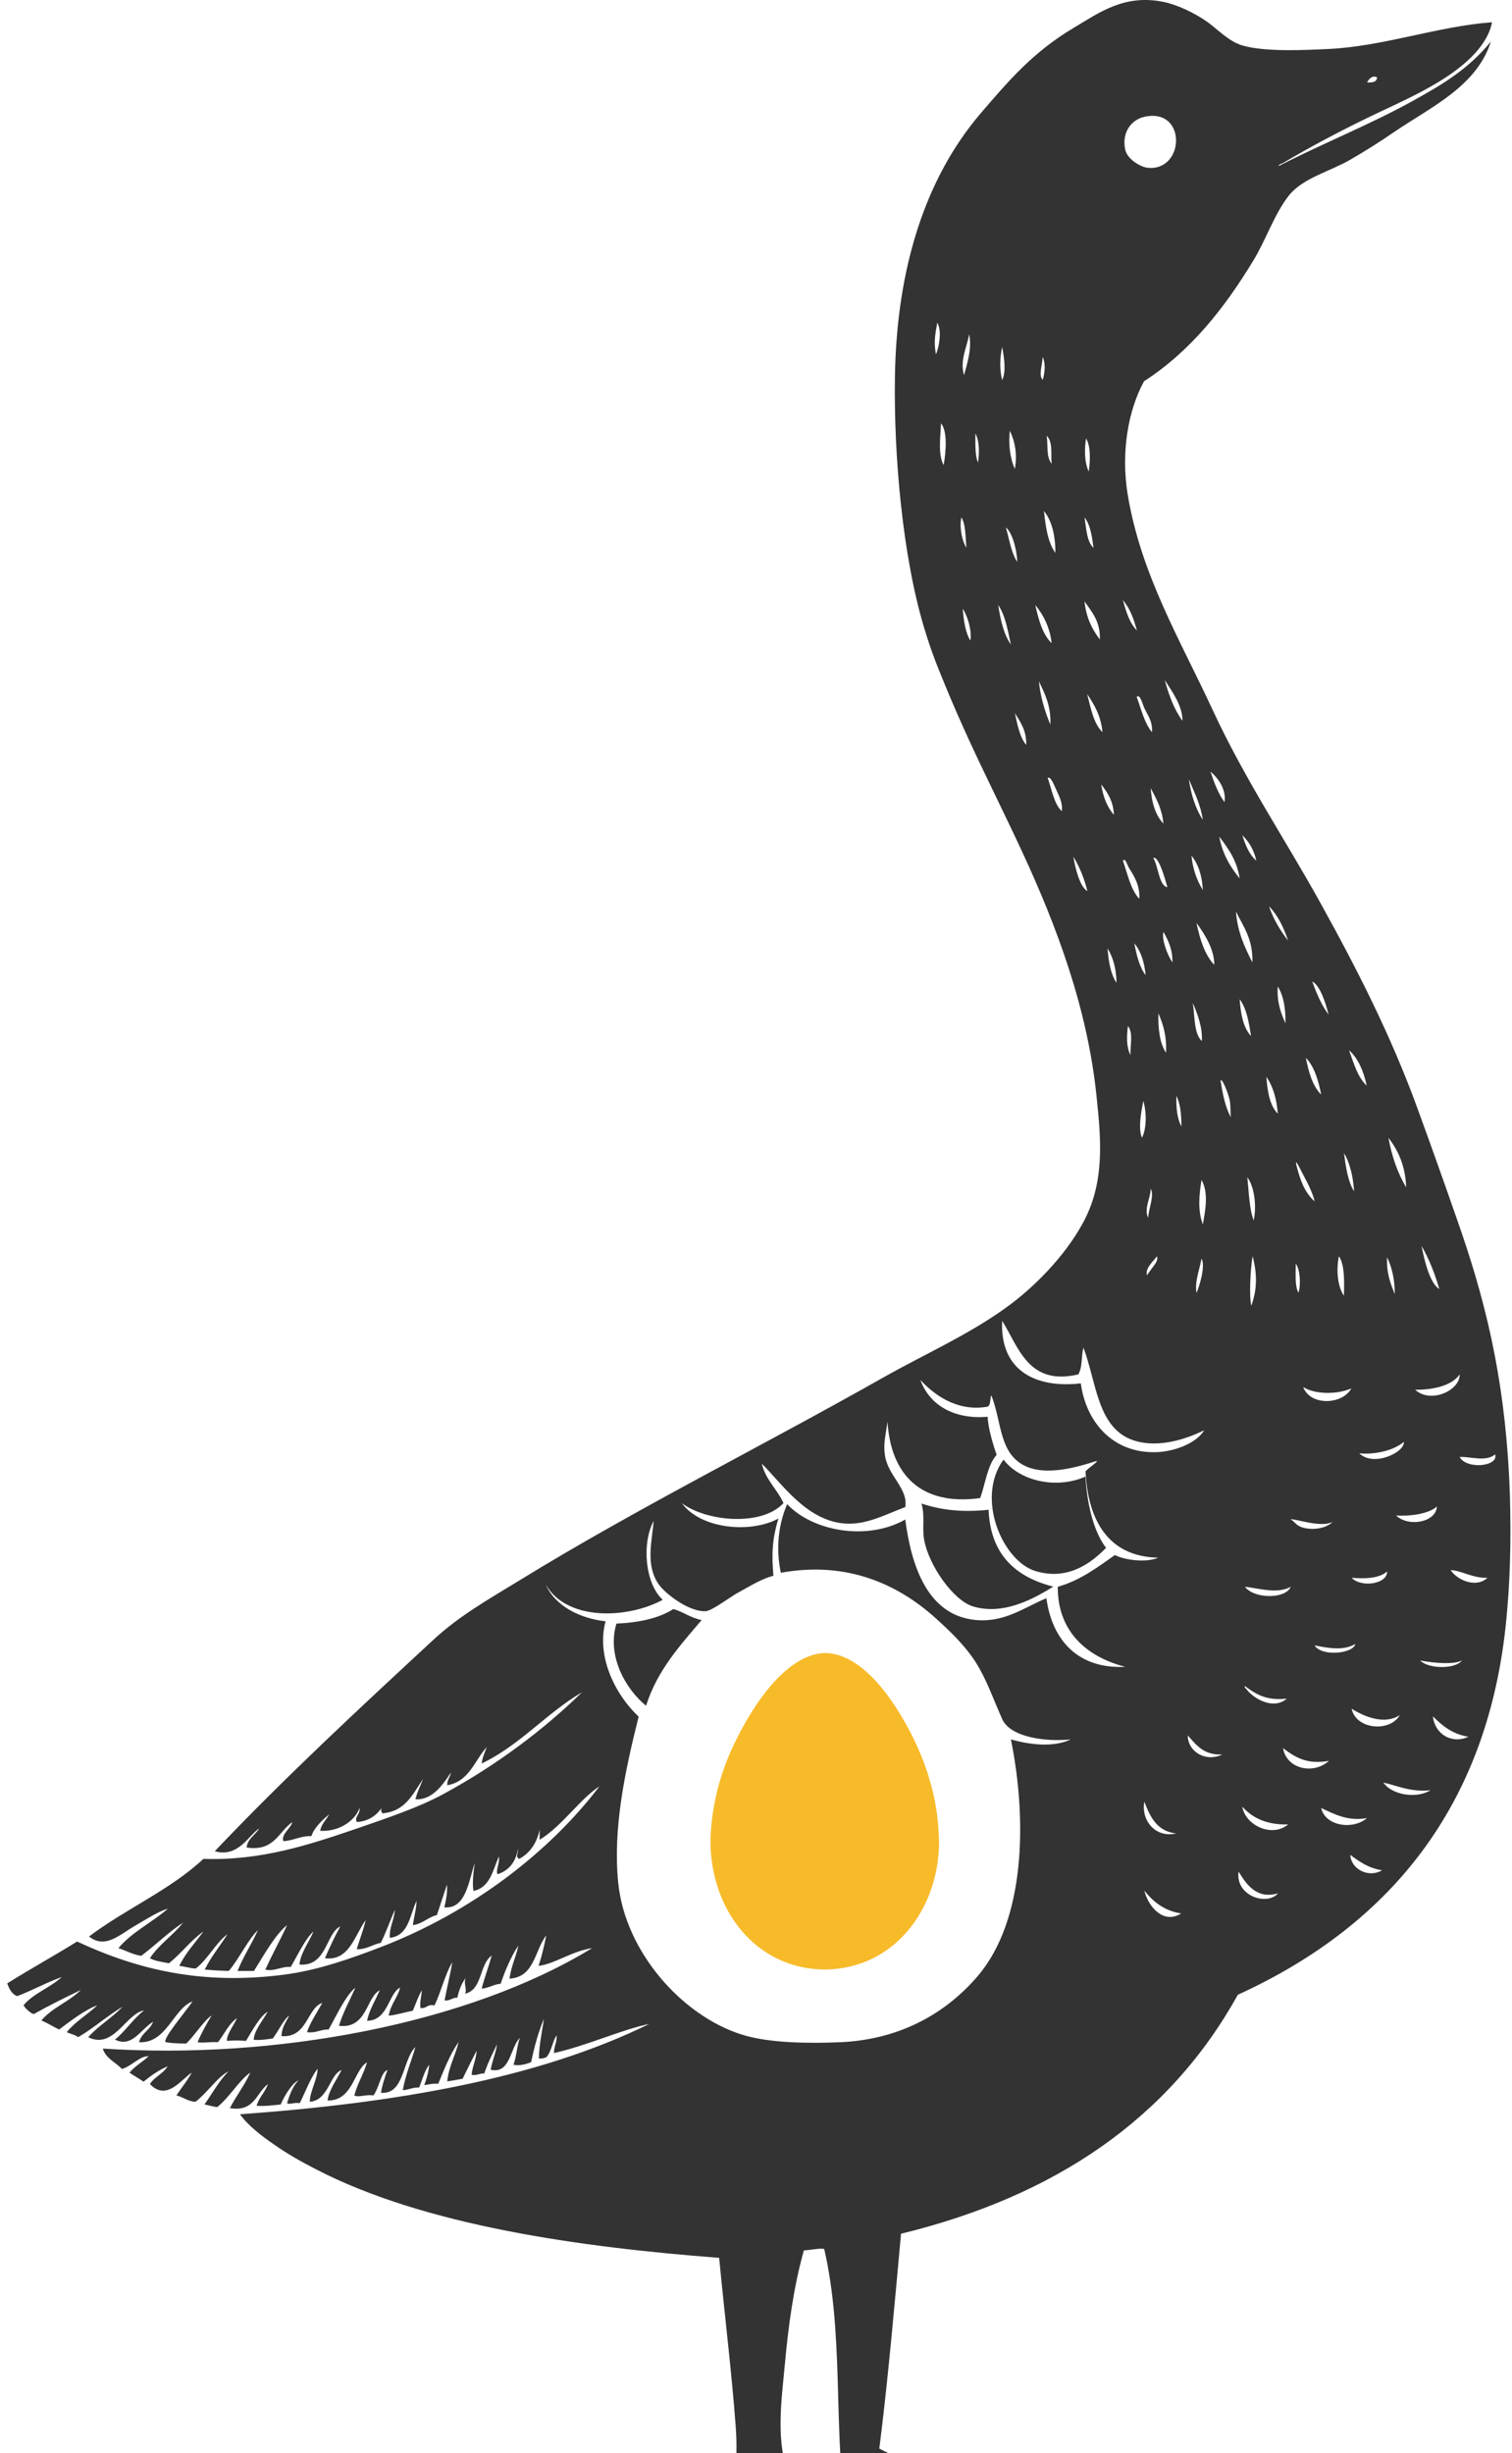 <?xml version="1.0" encoding="UTF-8"?>
<svg width="172px" height="279px" viewBox="0 0 172 279" version="1.1" xmlns="http://www.w3.org/2000/svg" xmlns:xlink="http://www.w3.org/1999/xlink">
    <!-- Generator: sketchtool 53.2 (72643) - https://sketchapp.com -->
    <title>6A69E770-112E-4DD8-82FD-5AC562F38D6D</title>
    <desc>Created with sketchtool.</desc>
    <g id="Page-1" stroke="none" stroke-width="1" fill="none" fill-rule="evenodd">
        <g id="Managers---Manager-Detail---Mandate---Distribution" transform="translate(-34, -801)">
            <g id="left-bar">
                <g id="left-nav">
                    <g id="goose" transform="translate(34, 801)">
                        <g>
                            <path d="M123.781,158.137 C124.414,162.795 127.698,166.364 132.759,165.97 C134.868,165.819 137.038,164.821 137.821,163.49 C135.29,164.73 132.097,165.577 129.445,164.519 C125.679,162.976 125.529,157.926 124.082,154.055 C123.781,155.204 124.022,156.081 123.51,157.109 C117.786,158.47 116.701,153.964 114.833,151 C114.562,156.837 118.84,158.712 123.781,158.137 Z" id="Path"></path>
                            <path d="M132.821,178.112 C126.919,177.992 124.801,173.586 124.529,168.341 C124.801,168.011 126.314,167.022 125.679,167.202 C123.137,168.011 119.323,169.03 116.963,167.352 C114.693,165.733 114.875,162.496 113.755,159.738 C113.573,160.128 113.694,160.847 113.331,161.027 C109.699,161.687 107.066,159.529 105.644,158 C106.703,160.847 109.518,162.496 113.331,162.166 C113.392,163.425 113.876,165.164 114.36,166.482 C113.271,167.681 113.089,169.72 112.484,171.368 C105.644,172.297 102.255,168.67 101.891,162.736 C101.649,164.414 101.437,165.194 101.589,166.482 C101.891,168.82 104.282,170.289 103.919,172.387 C101.71,173.196 99.44,174.455 96.958,174.246 C92.6,173.886 89.846,169.78 87.516,167.472 C87.97,169.33 89.271,170.349 89.998,171.938 C87.486,174.635 81.1,174.006 78.376,171.938 C80.555,174.875 86.306,175.385 89.423,173.676 C88.696,176.044 88.636,177.722 88.848,180.15 C87.395,180.6 86.306,181.289 84.913,182.009 C84.066,182.458 81.857,184.107 81.13,184.167 C79.315,184.317 76.591,182.308 75.744,181.139 C74.23,179.011 74.926,176.404 75.168,173.946 C73.746,176.434 74.17,181.049 76.197,182.878 C72.142,185.066 65.181,185.306 62.821,181.139 C63.91,183.657 66.785,185.036 69.66,185.306 C68.51,189.442 70.932,193.788 73.443,196.096 C71.839,202.39 70.508,208.805 71.113,214.949 C71.9,222.742 78.407,229.936 85.216,232.064 C88.333,233.053 93.024,233.083 96.535,232.933 C103.737,232.634 108.852,229.366 112.211,225.44 C117.629,219.146 117.871,207.846 115.994,198.674 C117.992,199.243 120.806,199.633 122.834,198.674 C119.838,198.973 115.903,198.404 114.996,196.366 C113.906,193.938 113.24,191.87 111.939,189.892 C110.728,188.003 109.124,186.475 107.278,184.856 C103.132,181.199 97.352,178.442 89.695,179.821 C89.09,176.973 89.453,174.216 90.421,172.057 C93.327,175.085 99.561,176.254 103.919,173.796 C104.615,179.131 106.491,184.616 111.909,185.156 C115.207,185.486 117.447,183.807 120.05,182.698 C120.685,187.524 123.742,190.761 129.068,190.461 C124.65,189.352 121.29,186.475 121.381,181.409 C124.014,180.66 125.921,179.191 127.918,177.812 C128.947,178.382 131.52,178.742 132.821,178.112 Z M73.837,194.957 C71.416,193.009 69.207,189.082 70.357,185.306 C73.05,185.186 75.35,184.676 77.045,183.567 C78.255,183.927 79.073,184.616 80.374,184.856 C77.862,187.883 75.199,190.761 73.837,194.957 Z M94.598,188.543 C98.804,188.663 102.164,193.758 103.859,196.875 C104.797,198.584 105.523,200.262 106.098,201.971 C106.28,202.48 106.431,203.02 106.552,203.529 C107.006,205.208 107.248,206.946 107.369,208.805 C107.46,210.513 107.278,212.222 106.885,213.84 C106.734,214.38 106.582,214.889 106.401,215.399 C104.555,220.314 100.287,224.061 94.416,224.091 C88.575,224.001 84.399,220.285 82.583,215.399 C82.402,214.889 82.22,214.35 82.099,213.84 C81.675,212.192 81.494,210.423 81.615,208.655 C81.736,206.856 82.008,205.148 82.462,203.529 C82.613,202.99 82.765,202.48 82.946,201.971 C83.521,200.232 84.308,198.524 85.277,196.785 C86.971,193.668 90.421,188.603 94.598,188.543 Z M110.88,183.717 C108.58,183.058 105.705,178.891 105.22,175.954 C104.978,174.575 105.341,173.196 104.918,171.788 C107.157,172.537 109.578,172.837 112.605,172.507 C112.817,177.692 115.692,180.3 120.019,181.439 C117.598,182.938 114.299,184.706 110.88,183.717 Z M118.294,179.281 C114.602,178.202 111.455,171.248 114.663,166.902 C116.478,169.27 120.625,170.259 123.954,168.76 C124.075,171.548 124.801,174.785 126.284,176.673 C124.589,178.412 121.956,180.33 118.294,179.281 Z" id="Shape"></path>
                            <path d="M114.155,166 C110.935,170.453 114.094,177.577 117.801,178.682 C121.446,179.788 124.12,177.792 125.821,176.041 C124.332,174.107 123.634,170.79 123.482,167.935 C120.14,169.409 115.978,168.426 114.155,166 Z" id="Path" fill="#333333" fill-rule="nonzero"></path>
                            <path d="M112.456,171.707 C109.45,172.031 107.045,171.736 104.821,171 C105.242,172.384 104.881,173.768 105.121,175.093 C105.633,178.008 108.458,182.071 110.743,182.719 C114.109,183.69 117.386,181.953 119.821,180.451 C115.522,179.362 112.667,176.8 112.456,171.707 Z" id="Path" fill="#333333" fill-rule="nonzero"></path>
                            <path d="M70.124,184.654 C69.011,188.311 71.15,192.084 73.493,194 C74.782,189.937 77.36,187.15 79.821,184.248 C78.561,184.016 77.741,183.319 76.598,183 C74.958,184.045 72.731,184.538 70.124,184.654 Z" id="Path" fill="#333333" fill-rule="nonzero"></path>
                            <path d="M171.678,168.029 C171.076,156.309 168.907,147.662 165.745,138.683 C164.269,134.435 162.763,130.217 161.258,126.089 C158.216,117.713 154.3,110.091 150.265,102.799 C146.289,95.599 141.651,88.729 137.977,80.805 C134.302,72.851 129.785,65.379 128.279,56.22 C127.496,51.429 128.339,46.639 130.146,43.355 C135.477,39.92 139.332,34.979 142.585,29.616 C144.03,27.236 144.964,24.343 146.62,22.234 C148.217,20.246 151.228,19.523 153.547,18.197 C155.264,17.203 156.951,16.148 158.607,15.003 C162.824,12.141 167.974,9.821 169.6,4.729 C166.98,7.923 164.028,9.64 160.655,11.508 C155.806,14.19 150.415,16.329 145.446,18.89 C145.446,18.739 145.777,18.589 145.867,18.589 C149.271,16.57 153.156,14.521 157.131,12.653 C160.986,10.845 165.233,8.887 167.853,5.995 C168.666,5.091 169.51,3.825 169.721,2.53 C163.426,3.012 157.433,5.272 151.078,5.573 C148.458,5.693 143.85,5.934 141.259,5.151 C139.663,4.639 138.368,3.193 137.224,2.409 C135.898,1.505 134.091,0.602 132.465,0.24 C127.947,-0.724 125.086,1.415 122.195,3.132 C117.527,5.904 114.786,9.128 111.503,12.954 C105.299,20.246 102.016,30.399 101.805,42.752 C101.655,51.791 102.679,63.27 105.118,71.375 C105.931,74.086 106.624,75.774 107.467,77.822 C108.341,79.962 109.274,82.071 110.238,84.18 C112.166,88.368 114.244,92.495 116.202,96.713 C120.328,105.571 123.701,114.791 124.725,124.553 C125.267,129.675 125.719,134.586 123.098,139.256 C121.111,142.841 117.707,146.396 114.364,148.776 C110.088,151.85 105.239,153.989 100.631,156.58 C86.807,164.413 72.471,171.524 59.129,179.719 C55.635,181.858 52.322,183.726 49.431,186.377 C40.907,194.271 32.384,202.165 24.433,210.541 C27.114,211.324 28.318,208.673 29.493,207.95 C29.041,208.703 28.198,209.065 28.047,210.119 C31.21,210.601 31.661,208.342 33.258,207.227 C33.047,208.01 31.963,208.583 32.234,209.396 C33.438,209.336 34.131,208.794 35.426,208.824 C35.757,207.769 36.932,206.775 37.444,206.353 C37.113,206.986 36.571,207.408 36.42,208.221 C38.347,208.342 40.275,207.287 40.907,205.63 C40.998,206.323 40.245,206.715 40.606,207.227 C41.992,207.106 42.805,206.474 43.437,205.6 C43.317,205.781 43.347,206.052 43.498,206.233 C46.148,206.022 46.961,204.003 48.136,202.316 C47.835,203.069 47.473,203.762 47.262,204.636 C49.19,204.756 50.395,202.948 51.298,201.593 C51.208,202.135 50.846,202.406 50.876,203.039 C53.376,202.617 53.979,200.237 55.364,198.7 C55.153,199.303 54.882,199.845 54.792,200.568 C59.189,198.459 62.11,194.874 66.206,192.464 C61.899,196.682 56.508,200.749 50.455,204.033 C47.563,205.6 44.1,206.745 40.636,207.95 C35.155,209.818 29.734,211.626 23.138,211.415 C19.373,214.94 14.283,217.109 10.127,220.243 C11.995,221.719 13.621,220.002 15.488,218.947 C16.874,218.134 18.108,217.35 19.102,217.079 C17.295,218.646 15.006,219.73 13.47,221.568 C14.344,221.839 15.067,222.291 16.06,222.442 C17.687,221.237 19.102,219.791 20.819,218.676 C19.675,220.122 18.078,221.146 17.054,222.713 C17.627,223.045 18.47,223.135 19.223,223.286 C20.608,222.171 21.662,220.725 23.138,219.67 C22.204,220.966 21.12,222.08 20.397,223.587 C21.06,223.647 21.572,223.858 22.265,223.888 C23.68,222.804 24.463,221.056 25.879,219.971 C25.035,221.327 24.011,222.532 23.289,224.009 C24.463,224.099 24.945,224.129 26.029,224.159 C27.204,222.773 28.258,220.514 29.342,219.519 C28.619,221.116 27.686,222.502 27.023,224.159 C27.656,224.159 28.288,224.159 28.891,224.159 C30.005,222.382 31.3,220.032 32.655,218.947 C31.872,220.664 30.969,222.261 30.186,224.009 C31.24,224.25 31.993,223.617 33.077,223.707 C33.86,222.352 34.794,220.393 35.667,219.67 C35.155,220.845 34.131,222.261 34.071,223.436 C37.203,223.677 37.052,219.881 38.709,219.098 C38.076,220.243 37.504,221.448 36.962,222.713 C39.733,223.075 40.365,220.062 41.6,218.375 C41.329,219.55 40.907,220.574 40.576,221.689 C41.751,221.719 42.353,221.146 43.317,220.966 C43.919,219.761 44.371,218.465 44.913,217.2 C44.853,218.405 44.281,219.098 44.341,220.393 C46.509,220.152 46.6,217.832 47.383,216.205 C47.383,216.959 47.112,217.953 46.961,218.947 C48.106,218.796 48.678,218.043 49.702,217.802 C50.093,216.657 50.455,215.482 50.846,214.337 C50.907,215.362 50.726,216.145 50.545,216.928 C53.015,217.139 53.316,213.915 54.009,211.867 C53.858,212.861 53.707,214.187 53.858,215.06 C55.755,214.669 56.057,212.71 56.749,211.144 C56.87,211.927 56.358,212.71 56.599,213.162 C57.894,212.74 58.677,211.776 58.918,210.27 C58.978,210.842 58.587,211.144 59.068,211.415 C60.394,210.692 61.086,209.486 61.387,208.101 C61.387,208.492 61.387,208.884 61.387,209.245 C63.978,207.649 65.935,204.636 68.194,203.159 C62.411,210.752 53.587,217.471 43.467,221.387 C39.883,222.773 36.089,224.099 32.324,224.581 C23.018,225.786 15.699,224.039 8.772,220.815 C6.152,222.442 3.411,223.948 0.821,225.575 C1.062,226.208 1.333,226.811 1.965,227.022 C3.712,226.359 5.248,225.485 7.025,224.852 C5.73,226.057 3.833,226.69 2.688,228.046 C2.688,228.197 3.351,228.92 3.833,229.07 C5.549,228.106 7.356,227.202 9.194,226.329 C7.868,227.654 5.911,228.347 4.706,229.793 C5.429,230.095 6.031,230.486 6.724,230.818 C8.019,229.854 9.736,228.528 11.061,228.076 C9.947,229.131 8.561,229.914 7.597,231.119 C8.019,231.33 8.561,231.42 8.892,231.692 C10.699,230.637 12.175,229.281 13.952,228.227 C12.747,229.492 11.181,230.396 10.037,231.692 C12.928,233.138 14.344,228.98 16.392,228.649 C15.127,229.613 14.283,230.999 13.079,231.963 C15.006,232.957 16.03,230.758 17.416,229.944 C17.054,230.908 16.091,231.21 15.819,232.264 C18.952,232.445 19.735,228.408 21.903,227.624 C21.211,228.679 18.349,232.023 18.861,232.264 C19.283,232.354 20.247,232.415 21.18,232.415 C22.174,231.481 23.198,229.793 24.072,229.221 C23.499,230.185 22.927,231.179 22.475,232.264 C23.108,232.385 23.831,232.204 24.795,232.264 C25.517,231.36 25.999,230.185 26.963,229.522 C26.602,230.336 25.758,231.39 25.819,232.113 C26.722,232.053 27.083,232.053 27.987,232.113 C28.68,230.969 29.583,229.281 30.457,228.799 C29.915,229.763 28.891,230.969 28.86,231.993 C29.704,232.053 30.336,231.933 31.029,231.842 C31.631,231.059 32.324,229.583 32.896,229.251 C32.535,229.974 32.053,230.547 32.023,231.571 C34.974,231.812 34.944,228.317 36.661,227.805 C36.059,228.89 35.366,229.884 34.914,231.119 C35.968,231.27 36.42,230.788 37.384,230.818 C38.287,229.221 39.311,226.961 40.426,226.057 C39.793,227.504 39.04,228.829 38.558,230.396 C41.751,230.788 41.66,227.142 43.196,226.359 C42.715,227.504 42.052,228.468 41.751,229.824 C44.16,229.824 44.19,226.69 45.515,226.057 C45.214,227.233 44.431,227.956 44.22,229.251 C45.214,229.131 46.058,228.859 46.961,228.679 C47.292,227.925 47.563,227.082 47.985,226.359 C47.955,227.052 47.714,227.775 47.835,228.377 C48.557,228.468 48.587,227.895 49.431,228.076 C50.184,226.509 50.605,224.611 51.449,223.165 C51.208,224.641 50.846,226.027 50.575,227.504 C51.238,227.594 51.419,227.172 52.021,227.202 C52.232,226.299 52.533,225.485 53.045,224.882 C52.623,225.425 53.195,226.299 52.894,226.75 C54.912,226.299 54.491,223.436 55.936,222.412 C55.575,223.707 55.123,224.882 54.792,226.178 C55.635,226.088 56.147,225.696 56.96,225.606 C57.352,224.4 58.135,222.472 58.978,221.267 C58.617,222.804 58.195,223.466 57.954,225.033 C60.815,224.882 60.815,221.809 62.14,220.122 C61.899,221.327 61.628,222.502 61.267,223.587 C63.134,223.346 65.062,221.9 67.351,221.568 C53.195,230.215 31.179,234.283 11.693,232.987 C12.025,234.132 13.229,234.584 13.862,235.307 C14.976,235.006 15.91,233.801 16.904,233.861 C16.211,234.524 15.338,234.976 14.735,235.729 C15.247,236.09 15.819,236.392 16.331,236.753 C17.145,236.09 18.018,235.458 19.072,235.006 C18.56,235.849 17.566,236.211 17.054,237.024 C18.982,239.043 20.668,236.422 21.813,235.729 C21.301,236.663 20.638,237.446 20.066,238.32 C20.849,238.501 21.331,238.983 22.235,239.043 C23.56,238.049 24.764,236.181 25.999,235.578 C24.915,236.663 24.162,238.079 23.259,239.344 C23.74,239.435 24.192,239.585 24.704,239.646 C26.09,238.561 27.264,236.512 28.469,235.729 C27.806,237.205 26.873,238.35 26.15,239.766 C28.981,240.218 29.131,238.019 30.487,237.024 C30.155,237.958 29.463,238.531 29.192,239.495 C30.216,239.555 31.059,239.435 31.932,239.344 C32.384,238.29 33.258,236.904 33.95,236.603 C33.318,237.266 32.956,238.2 32.655,239.194 C32.896,239.405 33.499,239.073 34.101,239.194 C34.763,237.868 35.275,236.422 36.119,235.277 C36.149,236.392 35.215,237.958 35.245,239.043 C37.384,238.862 37.504,235.91 38.859,235.428 C38.317,236.482 37.354,237.838 37.263,238.892 C40.155,238.953 40.245,235.428 41.751,234.554 C41.359,235.91 40.667,236.934 40.305,238.32 C40.787,238.591 41.63,238.169 42.474,238.32 C43.106,237.537 43.347,235.639 44.07,235.428 C43.769,236.271 43.407,237.386 43.347,238.019 C46.027,238.23 45.756,234.283 47.262,232.806 C46.78,234.433 46.148,235.94 45.817,237.717 C46.509,237.687 46.931,237.386 47.684,237.416 C48.045,236.512 48.286,235.518 48.828,234.825 C48.738,235.699 48.527,236.452 48.256,237.145 C48.768,237.085 49.19,236.934 49.852,236.994 C50.545,235.307 51.208,233.62 52.171,232.234 C51.81,233.801 51.057,234.976 50.876,236.723 C51.388,236.633 51.84,236.573 52.623,236.422 C53.135,235.367 53.677,234.283 54.219,233.228 C54.159,234.283 53.738,234.976 53.647,235.97 C54.28,236.09 54.521,235.789 55.093,235.819 C55.484,234.614 56.027,233.59 56.539,232.505 C56.388,233.56 55.996,234.373 55.816,235.398 C58.075,235.91 58.014,232.897 59.129,231.782 C58.767,232.867 58.737,234.012 58.406,234.825 C59.37,235.036 60.424,234.524 60.424,234.524 C60.785,232.776 61.237,231.119 61.869,229.613 C61.689,231.029 61.357,232.264 61.297,234.102 C61.749,234.192 62.171,233.951 62.171,233.951 C62.743,233.319 62.833,232.204 63.315,231.481 C63.375,232.294 63.014,232.716 63.014,233.499 C66.869,232.626 70.664,230.848 73.856,230.185 C61.147,236.422 44.973,239.194 27.294,240.459 C28.288,241.815 29.764,242.93 31.21,243.924 C32.625,244.918 34.251,245.852 35.848,246.666 C48.286,253.144 66.086,255.584 81.807,256.789 C82.41,263.056 83.223,269.745 83.674,275.74 C83.946,279.055 83.644,282.007 83.373,284.839 C83.343,285.231 83.464,286.135 83.524,286.286 C84.367,288.093 88.102,288.425 90.33,289.027 C97.86,291.136 103.1,296.017 108.823,299 C108.371,298.126 108.04,297.102 107.678,296.108 C108.612,295.505 109.847,296.349 110.991,296.409 C109.967,290.925 115.238,293.155 118.37,293.095 C117.135,292.492 115.991,291.799 114.906,291.076 C116.864,291.197 118.792,292.1 120.538,291.95 C119.183,290.654 117.256,289.359 117.798,287.31 C118.4,284.96 121.05,284.96 123.58,284.418 C115.479,282.64 106.865,282.098 100.028,278.482 C100.992,270.95 101.805,261.64 102.498,254.047 C120.057,249.769 133.037,240.911 140.808,226.871 C158.637,218.736 169.781,204.606 171.467,182.913 C171.859,178.574 171.919,172.97 171.678,168.029 Z M156.65,8.797 C156.619,9.369 156.077,9.399 155.505,9.369 C155.746,8.977 156.107,8.526 156.65,8.797 Z M110.238,38.022 C110.6,39.528 110.027,41.366 109.666,42.662 C109.154,40.975 110.027,39.438 110.238,38.022 Z M106.474,40.312 C106.202,38.926 106.383,37.992 106.624,36.696 C107.166,37.69 106.835,39.378 106.474,40.312 Z M107.347,52.906 C106.684,51.67 106.986,49.772 107.046,48.145 C107.799,49.049 107.618,51.369 107.347,52.906 Z M109.365,58.841 C109.877,59.685 109.817,61.101 109.937,62.306 C109.425,61.492 109.124,59.986 109.365,58.841 Z M110.389,72.851 C109.817,71.947 109.636,70.622 109.515,69.236 C110.088,70.079 110.57,71.736 110.389,72.851 Z M111.262,52.604 C110.871,51.851 110.961,49.953 110.961,49.29 C111.473,50.315 111.383,51.61 111.262,52.604 Z M163.727,146.607 C162.673,145.944 162.071,143.534 161.709,141.696 C162.553,143.172 163.215,144.799 163.727,146.607 Z M166.046,156.309 C166.106,158.147 162.733,159.683 160.986,158.056 C162.824,158.086 165.143,157.664 166.046,156.309 Z M157.794,178.725 C157.824,180.171 154.842,180.593 153.758,179.448 C154.993,179.538 156.83,179.598 157.794,178.725 Z M154.632,165.287 C156.409,165.468 158.577,164.956 159.691,163.992 C159.842,165.167 156.228,166.884 154.632,165.287 Z M148.247,157.755 C149.662,158.629 152.132,158.598 153.728,157.906 C152.704,159.774 149.06,159.924 148.247,157.755 Z M154.18,186.98 C153.939,188.065 150.355,188.456 149.542,187.131 C151.319,187.492 152.825,187.733 154.18,186.98 Z M159.24,195.055 C158.125,197.043 154.24,196.712 153.758,194.332 C155.114,195.205 157.493,196.23 159.24,195.055 Z M158.818,172.367 C160.294,172.458 162.462,172.217 163.456,171.343 C163.366,173.121 160.264,173.723 158.818,172.367 Z M166.317,188.848 C165.474,189.903 162.402,189.782 161.559,188.848 C161.98,188.938 165.082,189.481 166.317,188.848 Z M159.962,135.038 C158.999,133.441 158.336,131.543 157.945,129.403 C159.059,130.85 159.872,132.597 159.962,135.038 Z M157.794,142.992 C158.336,144.137 158.667,145.492 158.667,147.18 C158.186,146.005 157.704,144.799 157.794,142.992 Z M155.475,123.468 C154.421,122.504 153.999,120.907 153.457,119.431 C154.511,120.395 155.114,121.811 155.475,123.468 Z M154.029,135.489 C153.337,134.375 153.096,132.748 152.885,131.151 C153.608,132.296 153.969,134.134 154.029,135.489 Z M152.313,142.871 C152.975,143.895 152.915,145.643 152.885,147.36 C152.162,146.366 151.981,144.408 152.313,142.871 Z M151.138,115.393 C150.325,114.309 149.783,113.013 149.271,111.627 C150.144,112.049 150.777,113.977 151.138,115.393 Z M150.295,124.492 C149.301,123.498 148.879,121.962 148.548,120.304 C149.512,121.299 149.963,122.835 150.295,124.492 Z M148.397,133.893 C148.909,134.827 149.421,135.972 149.542,136.634 C148.337,135.55 147.885,134.073 147.524,132.718 C147.132,131.271 148.036,133.23 148.397,133.893 Z M147.403,143.715 C147.885,144.378 148.006,146.065 147.705,147.029 C147.283,146.246 147.403,144.92 147.403,143.715 Z M151.59,173.091 C150.987,173.723 149.692,174.025 148.548,173.814 C147.403,173.603 147.403,173.121 146.801,172.789 C147.464,172.729 150.234,173.784 151.59,173.091 Z M142.615,138.804 C142.103,137.448 142.073,135.58 141.892,133.893 C142.675,134.947 142.976,137.086 142.615,138.804 Z M142.344,148.505 C142.073,147.39 142.253,144.257 142.494,142.871 C143.006,144.829 143.036,146.607 142.344,148.505 Z M141.018,113.646 C141.802,114.67 142.073,116.267 142.314,117.834 C141.44,116.9 141.139,115.363 141.018,113.646 Z M141.621,180.472 C143.066,180.593 145.235,181.346 146.831,180.472 C146.229,181.888 142.675,181.858 141.621,180.472 Z M146.379,193.187 C144.843,194.542 142.524,193.157 141.741,192.042 C141.591,192.042 141.621,191.861 141.591,191.74 C142.795,192.644 144.03,193.458 146.379,193.187 Z M146.53,106.987 C145.657,105.842 144.874,104.607 144.362,103.071 C145.355,104.095 146.018,105.451 146.53,106.987 Z M146.229,116.388 C145.717,115.213 145.235,114.007 145.355,112.2 C146.018,113.254 146.259,114.7 146.229,116.388 Z M145.355,126.662 C144.452,125.728 144.181,124.191 144.06,122.474 C144.813,123.558 145.235,124.974 145.355,126.662 Z M142.916,97.888 C142.103,97.195 141.681,96.111 141.32,94.996 C142.073,95.719 142.645,96.653 142.916,97.888 Z M139.302,91.23 C138.579,90.266 138.127,89.03 137.706,87.765 C138.609,88.518 139.513,89.814 139.302,91.23 Z M141.018,99.907 C139.964,98.611 139.061,97.135 138.699,95.147 C139.723,96.502 140.717,97.858 141.018,99.907 Z M136.832,139.256 C136.23,137.659 136.41,135.881 136.682,134.194 C137.495,135.64 137.133,137.568 136.832,139.256 Z M136.109,147.059 C135.898,145.733 136.41,144.588 136.682,143.142 C137.133,143.986 136.501,146.125 136.109,147.059 Z M135.688,114.068 C136.23,115.303 136.832,116.96 136.712,118.406 C135.808,117.533 135.929,115.634 135.688,114.068 Z M136.109,104.969 C137.043,106.234 138.157,108.012 138.127,109.729 C137.043,108.584 136.501,106.837 136.109,104.969 Z M135.537,97.316 C136.32,98.28 136.742,99.576 136.832,101.233 C136.17,100.148 135.688,98.883 135.537,97.316 Z M136.832,93.248 C136.019,92.013 135.507,90.446 135.236,88.609 C135.838,90.085 136.561,91.441 136.832,93.248 Z M134.513,81.98 C133.579,80.715 132.977,79.088 132.495,77.34 C133.338,78.636 134.543,80.323 134.513,81.98 Z M134.393,128.108 C133.911,127.234 133.79,126.029 133.82,124.643 C134.272,125.517 134.393,126.752 134.393,128.108 Z M131.622,142.871 C131.772,143.534 131.29,143.805 130.477,145.04 C130.236,144.257 131.2,143.444 131.622,142.871 Z M130.899,135.188 C131.321,135.972 130.718,137.297 130.598,138.502 C130.116,137.388 130.899,136.273 130.899,135.188 Z M131.2,97.587 C131.742,97.286 132.465,99.666 132.796,100.901 C131.863,100.781 131.772,98.551 131.2,97.587 Z M131.772,115.243 C132.314,116.478 132.736,117.834 132.646,119.732 C131.923,118.647 131.742,117.081 131.772,115.243 Z M132.345,105.993 C132.887,106.927 133.399,107.951 133.369,109.458 C132.766,108.554 132.134,106.837 132.345,105.993 Z M130.899,89.633 C131.531,90.838 132.194,91.983 132.345,93.67 C131.471,92.736 131.019,91.38 130.899,89.633 Z M130.176,80.534 C130.598,81.438 131.11,81.98 131.05,83.276 C130.176,82.221 129.815,80.655 129.303,79.238 C129.694,78.937 129.905,79.901 130.176,80.534 Z M129.032,107.289 C129.785,108.162 130.176,109.428 130.327,110.904 C129.574,109.97 129.242,108.343 129.032,107.289 Z M129.905,129.403 C129.453,128.319 129.815,126.481 130.056,125.215 C130.447,126.481 130.447,128.349 129.905,129.403 Z M130.176,13.286 C135.085,12.201 134.784,19.613 130.477,19.071 C129.785,18.98 128.279,18.167 128.008,17.052 C127.556,14.973 128.791,13.587 130.176,13.286 Z M129.333,71.706 C128.49,70.863 128.098,69.567 127.737,68.241 C128.61,69.326 128.941,70.32 129.333,71.706 Z M128.459,98.762 C128.971,99.576 129.694,100.66 129.604,102.227 C128.61,101.172 128.279,99.395 127.737,97.888 C128.038,97.527 128.188,98.34 128.459,98.762 Z M128.61,120.003 C128.128,119.099 128.158,117.924 128.309,116.689 C128.971,117.533 128.52,118.949 128.61,120.003 Z M123.55,49.863 C124.092,50.766 124.032,52.393 123.851,53.629 C123.279,52.424 123.4,50.706 123.55,49.863 Z M124.394,62.306 C123.61,61.583 123.58,60.106 123.37,58.841 C124.092,59.745 124.243,61.251 124.394,62.306 Z M125.116,72.731 C124.243,71.586 123.55,70.23 123.37,68.392 C124.183,69.597 125.177,70.622 125.116,72.731 Z M119.635,52.755 C118.972,51.911 119.243,50.616 119.063,49.561 C119.816,50.254 119.514,51.821 119.635,52.755 Z M120.057,62.878 C119.213,61.703 118.942,59.956 118.762,58.118 C119.665,59.263 120.057,60.89 120.057,62.878 Z M118.611,40.613 C118.912,41.155 118.912,42.3 118.611,43.204 C118.129,42.662 118.551,41.667 118.611,40.613 Z M114.876,48.989 C115.509,50.315 115.72,51.731 115.449,53.327 C114.906,52.183 114.696,50.495 114.876,48.989 Z M115.72,63.903 C115.027,62.878 114.816,61.312 114.425,59.986 C115.087,60.498 115.659,62.306 115.72,63.903 Z M114.003,39.468 C114.214,40.613 114.485,42.24 114.003,43.234 C113.702,41.999 113.732,40.673 114.003,39.468 Z M113.551,68.814 C114.364,69.989 114.635,71.676 114.997,73.303 C114.184,72.158 113.822,70.531 113.551,68.814 Z M115.449,81.106 C116.081,82.131 116.774,83.065 116.744,84.722 C115.991,83.848 115.75,82.432 115.449,81.106 Z M119.635,73.152 C118.581,72.128 118.159,70.501 117.768,68.814 C118.852,70.109 119.454,71.586 119.635,73.152 Z M119.484,82.402 C118.852,80.926 118.31,79.058 118.189,77.491 C118.852,78.907 119.575,80.263 119.484,82.402 Z M120.779,92.254 C119.876,91.38 119.665,89.814 119.183,88.488 C119.514,88.217 119.906,89.302 120.207,89.934 C120.508,90.597 120.93,91.441 120.779,92.254 Z M122.105,97.436 C122.797,98.581 123.339,99.877 123.701,101.353 C122.888,100.901 122.346,98.943 122.105,97.436 Z M123.671,78.937 C124.484,80.142 125.237,81.408 125.418,83.276 C124.394,82.282 124.092,80.564 123.671,78.937 Z M125.267,89.211 C125.99,90.145 126.652,91.109 126.713,92.676 C125.96,91.802 125.478,90.627 125.267,89.211 Z M127.014,111.778 C126.351,110.814 126.11,109.398 125.99,107.861 C126.622,108.885 126.984,110.151 127.014,111.778 Z M114.003,150.223 C115.87,153.175 116.954,157.664 122.677,156.309 C123.189,155.284 122.948,154.441 123.249,153.266 C124.695,157.092 124.815,162.154 128.61,163.69 C131.26,164.745 134.483,163.901 136.983,162.666 C136.2,163.992 134.031,164.956 131.923,165.136 C126.863,165.498 123.58,161.973 122.948,157.333 C118.009,157.906 113.732,156.037 114.003,150.223 Z M89.849,281.826 C88.192,277.849 88.885,273.179 89.276,268.961 C89.668,264.653 90.27,260.103 91.445,255.946 C92.138,255.915 93.372,255.644 93.764,255.795 C95.932,265.195 94.878,275.65 96.083,284.568 C93.402,284.267 91.505,283.182 89.849,281.826 Z M128.008,189.571 C122.707,189.842 119.695,186.619 119.033,181.768 C116.442,182.852 114.244,184.57 110.931,184.238 C105.54,183.696 103.673,178.152 102.98,172.819 C98.613,175.29 92.439,174.145 89.547,171.072 C88.584,173.271 88.222,176.013 88.825,178.875 C96.444,177.489 102.197,180.261 106.323,183.937 C108.13,185.564 109.726,187.101 110.961,188.999 C112.226,190.987 112.919,193.066 114.003,195.507 C114.906,197.555 118.852,198.128 121.803,197.827 C119.786,198.791 117.015,198.399 114.997,197.827 C116.864,207.046 116.623,218.405 111.232,224.732 C107.889,228.649 102.799,231.933 95.631,232.264 C92.138,232.415 87.469,232.385 84.367,231.39 C77.591,229.251 71.146,222.02 70.332,214.187 C69.7,208.04 71.055,201.593 72.651,195.235 C70.152,192.915 67.772,188.547 68.887,184.389 C66.056,184.088 63.164,182.702 62.08,180.201 C64.429,184.359 71.326,184.148 75.392,181.949 C73.374,180.111 72.983,175.501 74.368,172.97 C74.127,175.441 73.434,178.062 74.94,180.201 C75.784,181.376 78.494,183.365 80.301,183.244 C81.024,183.184 83.193,181.527 84.066,181.075 C85.451,180.322 86.506,179.629 87.981,179.207 C87.77,176.766 87.831,175.079 88.554,172.699 C85.451,174.416 79.729,173.934 77.561,170.951 C80.271,173.03 86.626,173.663 89.126,170.951 C88.403,169.355 87.108,168.33 86.656,166.462 C88.975,168.752 91.716,172.91 96.053,173.271 C98.522,173.482 100.781,172.217 102.98,171.403 C103.341,169.294 100.962,167.818 100.661,165.468 C100.48,164.172 100.721,163.389 100.962,161.702 C101.323,167.667 104.727,171.313 111.503,170.379 C112.106,168.722 112.316,166.643 113.37,165.468 C112.919,164.142 112.407,162.395 112.346,161.129 C108.552,161.461 105.721,159.804 104.697,156.941 C106.112,158.478 108.762,160.617 112.346,159.984 C112.738,159.804 112.587,159.081 112.768,158.689 C113.882,161.491 113.672,164.715 115.961,166.342 C118.31,168.029 122.105,167.004 124.634,166.191 C125.267,166.01 123.731,167.004 123.49,167.336 C123.731,172.608 125.869,177.037 131.742,177.158 C130.417,177.761 127.887,177.429 126.833,176.857 C124.845,178.243 122.948,179.719 120.328,180.472 C120.298,185.564 123.641,188.456 128.008,189.571 Z M130.176,204.907 C130.839,206.654 131.622,208.281 133.79,208.522 C131.471,209.065 129.785,207.076 130.176,204.907 Z M130.176,215.03 C131.2,216.296 132.435,217.32 134.362,217.621 C132.314,218.917 130.598,216.778 130.176,215.03 Z M135.115,197.375 C136.079,198.429 136.892,199.634 139.031,199.544 C137.194,200.448 135.115,199.243 135.115,197.375 Z M138.85,122.896 C139.001,122.534 139.693,124.281 139.874,125.065 C140.025,125.758 139.934,126.481 140.025,127.083 C139.392,125.939 139.091,124.462 138.85,122.896 Z M142.464,109.458 C141.621,107.771 140.778,106.053 140.597,103.673 C141.44,105.391 142.554,106.807 142.464,109.458 Z M140.898,212.861 C141.741,214.247 142.916,216.055 145.386,215.332 C144.09,216.808 140.506,215.603 140.898,212.861 Z M141.32,205.479 C142.464,206.745 144.06,207.558 146.53,207.498 C144.693,209.035 141.651,207.588 141.32,205.479 Z M145.958,198.821 C147.313,199.845 148.668,200.719 151.168,200.267 C149.421,201.864 146.349,201.201 145.958,198.821 Z M150.295,205.63 C151.801,206.323 153.306,207.167 155.505,206.775 C153.879,208.161 150.746,207.679 150.295,205.63 Z M153.608,210.963 C154.632,211.716 155.656,212.469 157.222,212.71 C155.626,213.644 153.668,212.53 153.608,210.963 Z M157.372,202.738 C158.848,203.039 160.414,203.852 162.733,203.611 C161.047,204.636 158.276,204.093 157.372,202.738 Z M163.004,195.205 C164.058,196.26 165.203,197.224 167.04,197.525 C165.143,198.399 163.215,197.224 163.004,195.205 Z M165.022,178.574 C166.106,178.574 167.552,179.508 169.209,179.448 C167.883,180.683 165.715,179.659 165.022,178.574 Z M166.046,165.709 C167.161,165.619 169.028,166.312 170.082,165.408 C170.504,166.794 166.829,167.155 166.046,165.709 Z" id="Shape" fill="#333333" fill-rule="nonzero"></path>
                            <path d="M84.544,196.347 C83.569,198.108 82.777,199.838 82.198,201.599 C82.016,202.115 81.863,202.661 81.711,203.177 C81.284,204.847 80.98,206.546 80.858,208.368 C80.736,210.159 80.919,211.919 81.345,213.619 C81.498,214.165 81.65,214.681 81.833,215.197 C83.661,220.145 87.865,223.909 93.745,224 C99.685,223.97 103.951,220.206 105.809,215.197 C105.992,214.681 106.175,214.135 106.296,213.619 C106.723,211.98 106.906,210.25 106.784,208.519 C106.692,206.637 106.418,204.877 105.961,203.177 C105.809,202.631 105.657,202.115 105.504,201.599 C104.925,199.868 104.194,198.169 103.25,196.438 C101.544,193.282 98.132,188.121 93.928,188 C89.754,188.061 86.281,193.191 84.544,196.347 Z" id="Path" fill="#F7BA29" fill-rule="nonzero"></path>
                        </g>
                    </g>
                </g>
            </g>
        </g>
    </g>
</svg>